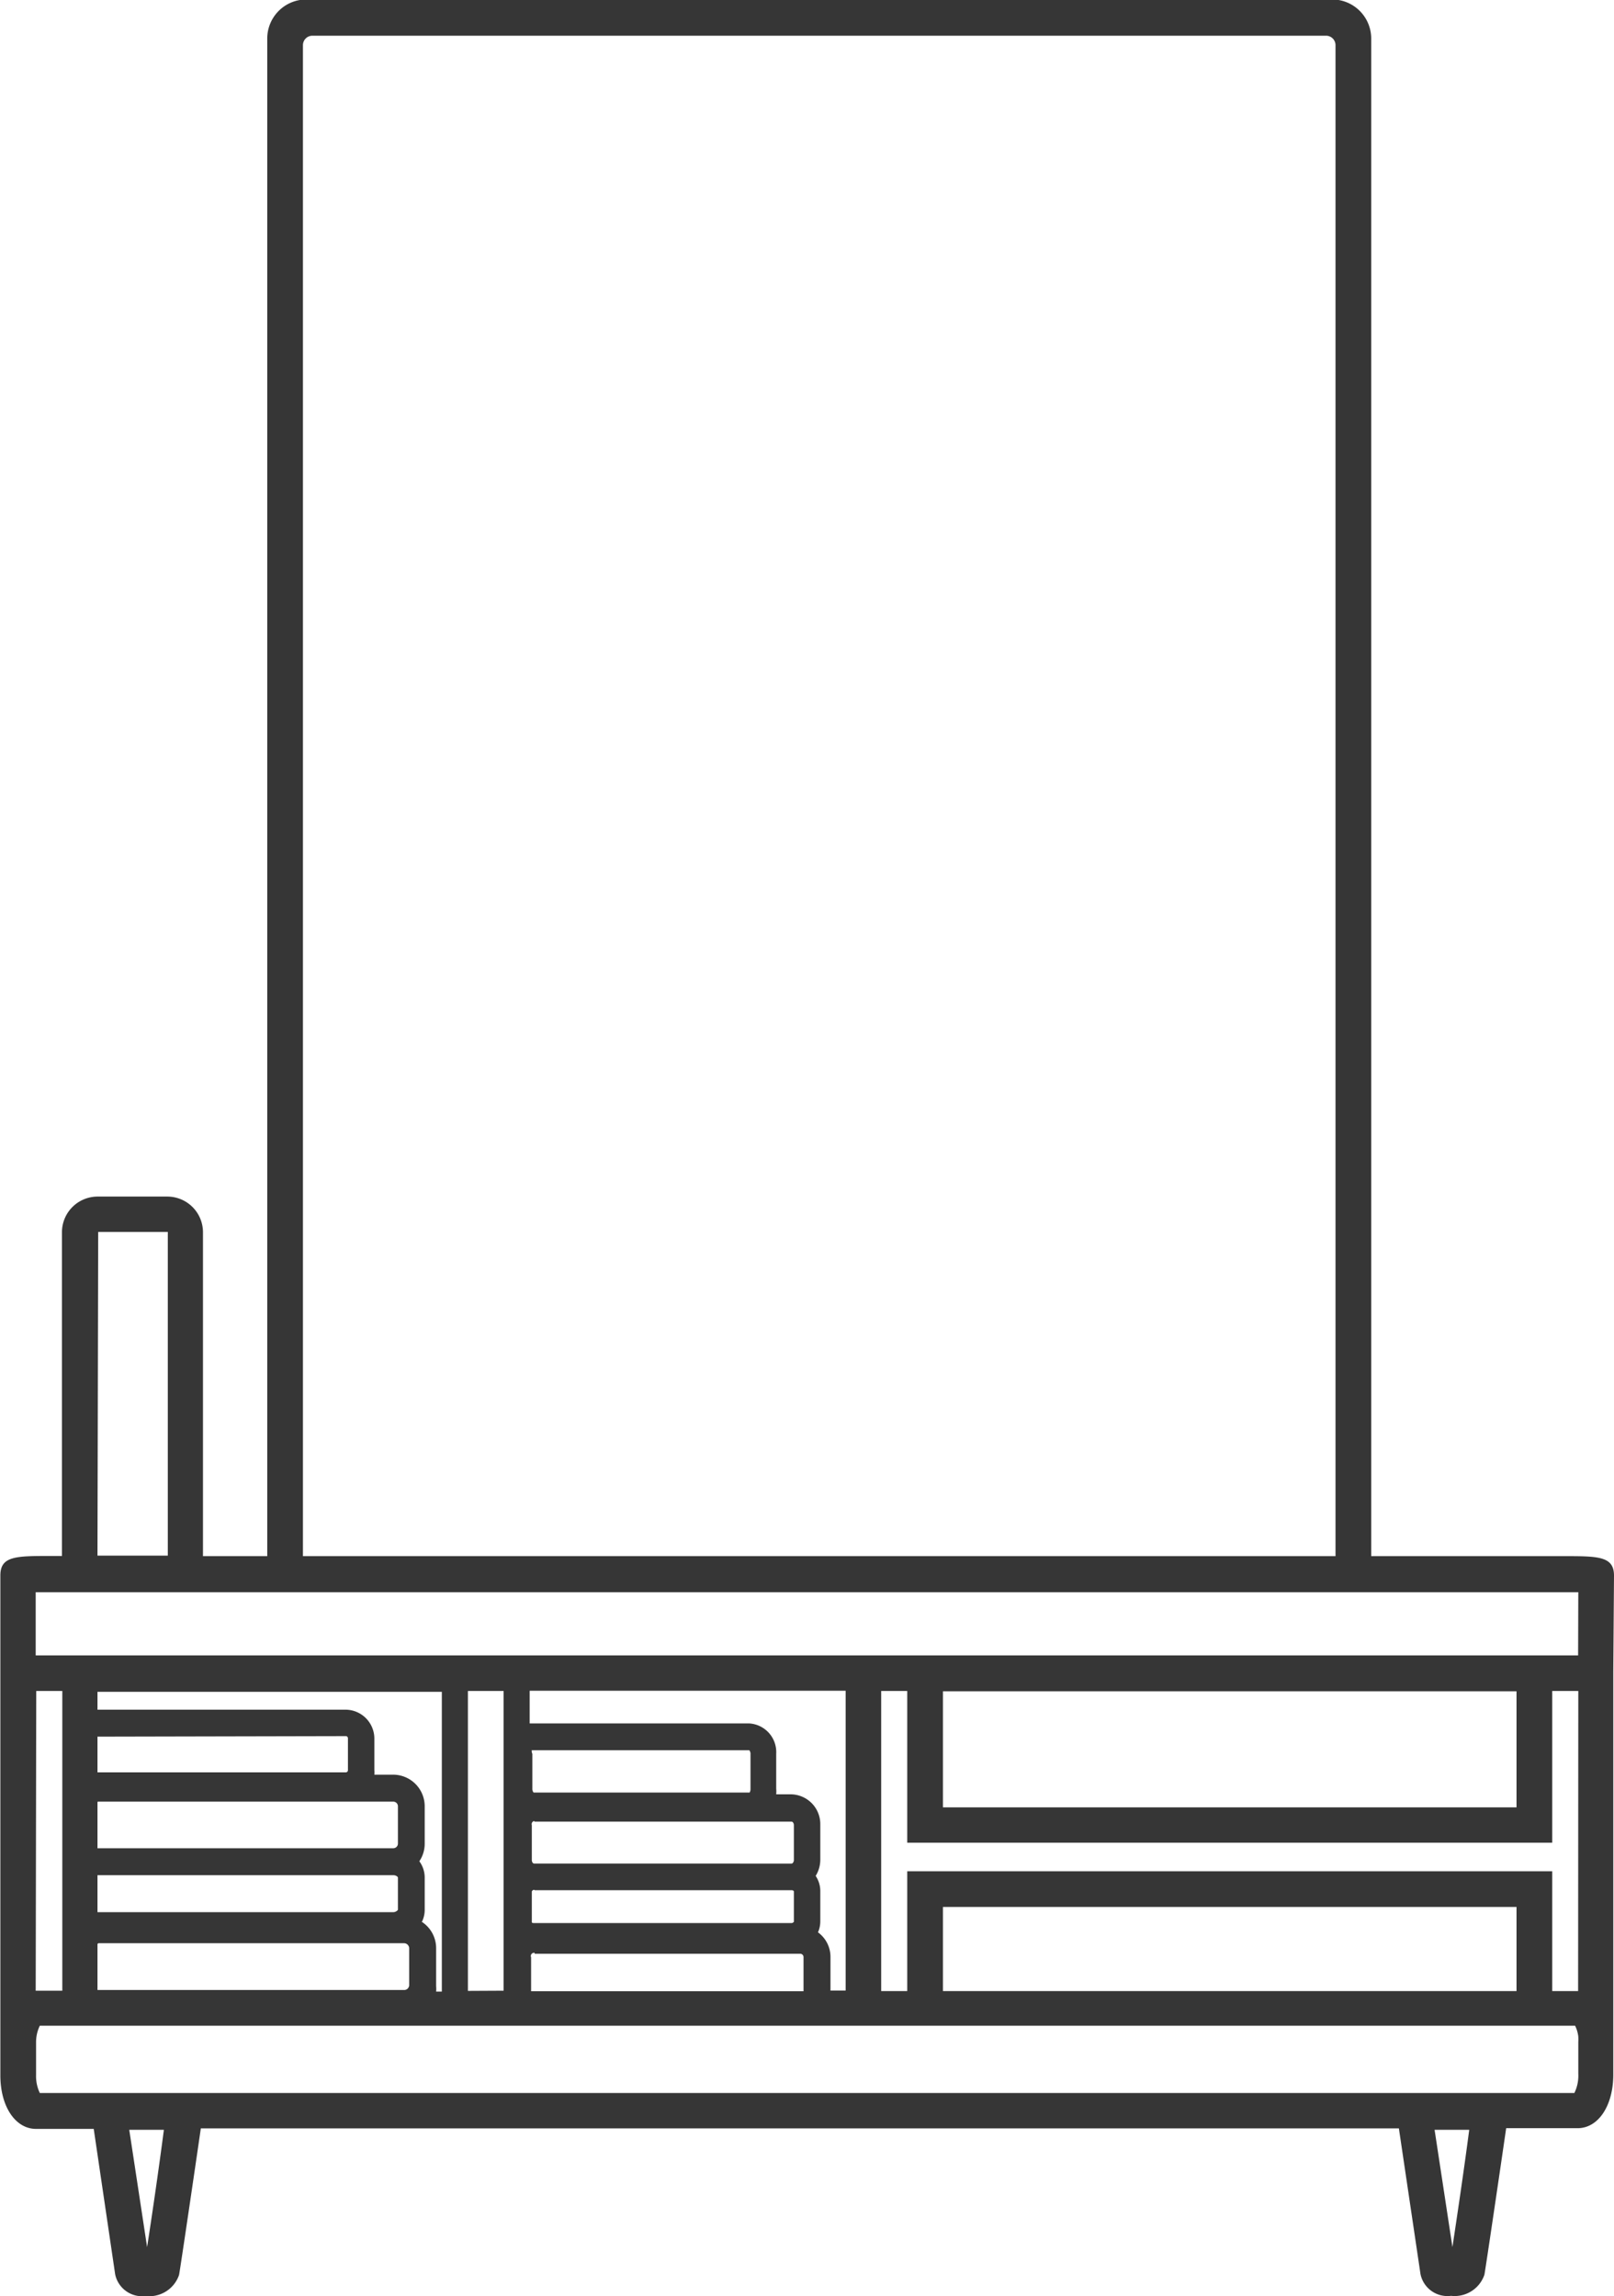 <svg id="Layer_1" data-name="Layer 1" xmlns="http://www.w3.org/2000/svg" viewBox="0 0 90.41 128.61"><defs><style>.cls-1{fill:#363636;}</style></defs><title>hallways</title><path class="cls-1" d="M181.66,271.87c0-1.09-.89-1.09-2.82-1.09H168.06v-85a2.19,2.19,0,0,0-2.19-2.19H108.41a2.19,2.19,0,0,0-2.19,2.19v85h-3.6V252.64a2,2,0,0,0-2-2H96.72a2,2,0,0,0-2,2v18.13h-.63c-1.94,0-2.82,0-2.82,1.09v28c0,1.76.85,3,2,3h3.23L97.7,311a1.54,1.54,0,0,0,1.71,1.22,1.76,1.76,0,0,0,1.87-1.18c.07-.36.9-6,1.22-8.21h67.11l1.21,8.16a1.54,1.54,0,0,0,1.71,1.22,1.76,1.76,0,0,0,1.87-1.18c.07-.36.9-6,1.22-8.21h4c1.17,0,2-1.27,2-3V298s0-.05,0-.08V277.25h0s0,0,0,0ZM99.49,309.48l-1-6.57h1.94C100.13,305.22,99.73,307.94,99.49,309.48Zm73.12,0-1-6.57h1.94C173.25,305.22,172.84,307.95,172.61,309.48ZM108.75,185.62h56.78a.53.53,0,0,1,.53.53v84.63H108.22V186.15A.53.53,0,0,1,108.75,185.62Zm-12,67h3.9v18.13H96.71Zm-3.47,25.71h1.46v16.79H93.25Zm86.2,22.52h-86a2.2,2.2,0,0,1-.21-1V298a2.13,2.13,0,0,1,.21-.92h86a1.82,1.82,0,0,1,.18.61,2.93,2.93,0,0,1,0,.31h0v1.77A2.2,2.2,0,0,1,179.44,300.85Zm-64.59-9.6a1.52,1.52,0,0,0,.15-.66v-1.81a1.54,1.54,0,0,0-.3-.91,1.76,1.76,0,0,0,.3-1v-2.09a1.77,1.77,0,0,0-1.76-1.76h-1.06a1.57,1.57,0,0,0,0-.26V281a1.62,1.62,0,0,0-1.61-1.62H96.71v-1H116v16.79h-.32a1.72,1.72,0,0,0,0-.31v-2.09A1.76,1.76,0,0,0,114.86,291.25Zm-4.26-10.39a.12.12,0,0,1,.11.12v1.79a.12.12,0,0,1-.11.12H96.71v-2Zm-13.87,3.67h16.52a.26.26,0,0,1,.26.26v2.09a.26.26,0,0,1-.26.26H96.71v-2.6Zm0,4.12h16.52c.17,0,.26.1.26.13v1.81s-.09.13-.26.13H96.71v-2.07Zm0,3.81h17.11a.29.29,0,0,1,.3.27v2.09a.28.28,0,0,1-.3.26H96.76l-.05,0v-2.58Zm20.7,2.67V278.33h2v16.79Zm19.61-3.28a1.52,1.52,0,0,0,.13-.61v-1.7a1.52,1.52,0,0,0-.26-.85,1.73,1.73,0,0,0,.26-.92v-1.95a1.67,1.67,0,0,0-1.63-1.7h-.84a1.9,1.9,0,0,0,0-.32v-1.95a1.61,1.61,0,0,0-1.5-1.7H120.92v-1.83h17.7v16.79h-.85v-1.9A1.7,1.7,0,0,0,137.07,291.85Zm-16-10.2,12.15,0a.31.31,0,0,1,.07.22v1.95a.36.36,0,0,1-.05.2l-12.1,0a.31.31,0,0,1-.07-.22v-1.95C121,281.73,121.08,281.65,121,281.65Zm.13,4h14.39c.06,0,.13.08.13.2v1.95c0,.11-.07.2-.13.2H121.17c-.06,0-.13-.08-.13-.2v-1.95C121,285.71,121.11,285.62,121.17,285.62Zm0,3.84h14.39c.09,0,.13.05.13.07v1.7s-.05.07-.13.07H121.17c-.08,0-.13,0-.13-.07v-1.7S121.08,289.47,121.17,289.47Zm0,3.56h14.9a.19.19,0,0,1,.16.2v1.9H121v-1.9A.18.18,0,0,1,121.2,293Zm22.87,2.09v-4.71H176.2v4.71Zm35.58,0H178.2v-6.71H142.07v6.71h-1.46V278.33h1.46v8.5H178.2v-8.5h1.46Zm-35.58-10.29v-6.5H176.2v6.5Zm35.58-8.51H93.25V272.8h86.41Z" transform="translate(-91.25 -183.62)"/></svg>